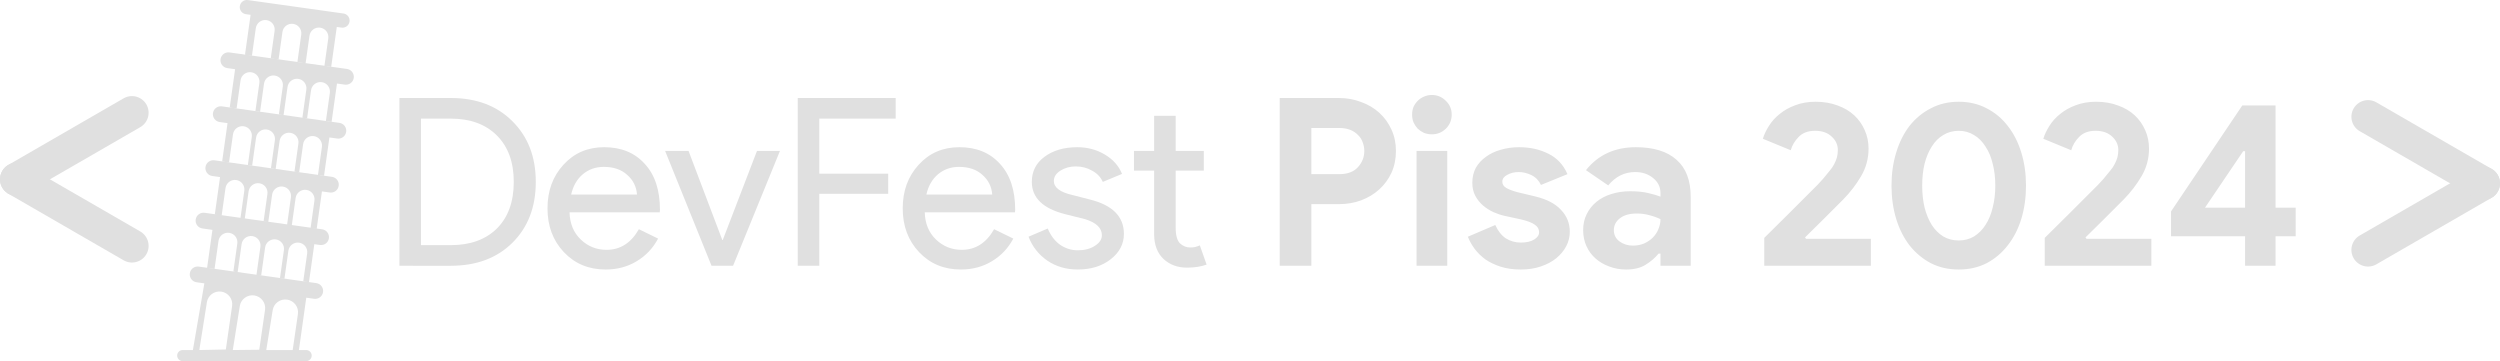 <?xml version="1.0" encoding="UTF-8" standalone="no"?>
<svg
   width="199.165"
   height="28.77"
   viewBox="0 0 760.812 162.731"
   fill="none"
   version="1.1"
   id="svg11"
   sodipodi:docname="logo-monochrome.svg"
   inkscape:version="1.3.2 (091e20e, 2023-11-25)"
   xmlns:inkscape="http://www.inkscape.org/namespaces/inkscape"
   xmlns:sodipodi="http://sodipodi.sourceforge.net/DTD/sodipodi-0.dtd"
   xmlns="http://www.w3.org/2000/svg"
   xmlns:svg="http://www.w3.org/2000/svg">
  <defs
     id="defs11" />
  <sodipodi:namedview
     id="namedview11"
     pagecolor="#ffffff"
     bordercolor="#666666"
     borderopacity="1.0"
     inkscape:showpageshadow="2"
     inkscape:pageopacity="0.0"
     inkscape:pagecheckerboard="0"
     inkscape:deskcolor="#d1d1d1"
     inkscape:zoom="2.9314281"
     inkscape:cx="135.59944"
     inkscape:cy="-5.1169599"
     inkscape:window-width="1920"
     inkscape:window-height="833"
     inkscape:window-x="0"
     inkscape:window-y="25"
     inkscape:window-maximized="0"
     inkscape:current-layer="svg11" />
  <path
     fill-rule="evenodd"
     clip-rule="evenodd"
     d="m -71.168,0.032 c -1.755,-0.247 -3.378,0.976 -3.625,2.731 -0.246,1.755 0.977,3.378 2.732,3.625 l 2.119,0.298 -2.532,18.01 3.134,0.44 1.746,-12.43 c 0.329,-2.34 2.493,-3.971 4.834,-3.642 2.34,0.329 3.971,2.493 3.642,4.833 l -1.747,12.43 3.531,0.496 1.747,-12.43 c 0.329,-2.34 2.493,-3.971 4.833,-3.642 2.34,0.329 3.971,2.493 3.642,4.833 l -1.747,12.43 3.703,0.52 1.747,-12.43 c 0.328,-2.34 2.492,-3.971 4.833,-3.642 2.34,0.329 3.971,2.493 3.642,4.833 l -1.747,12.43 3.052,0.429 2.531,-18.01 2.119,0.298 c 1.755,0.247 3.378,-0.976 3.625,-2.732 0.247,-1.755 -0.976,-3.378 -2.732,-3.625 z"
     fill="#c62828"
     id="path2"
     style="fill:#e0e0e0;fill-opacity:1" />
  <path
     fill-rule="evenodd"
     clip-rule="evenodd"
     d="m -79.459,23.628 c -1.95,-0.274 -3.753,1.085 -4.027,3.035 -0.274,1.95 1.085,3.753 3.035,4.028 l 3.531,0.496 -2.432,17.303 3.102,0.436 1.789,-12.728 c 0.329,-2.34 2.493,-3.971 4.833,-3.642 2.341,0.329 3.971,2.493 3.642,4.833 l -1.788,12.728 2.098,0.295 1.789,-12.728 c 0.329,-2.34 2.492,-3.971 4.833,-3.642 2.34,0.329 3.971,2.493 3.642,4.833 l -1.789,12.728 2.119,0.298 1.789,-12.728 c 0.329,-2.34 2.492,-3.971 4.833,-3.642 2.34,0.329 3.971,2.493 3.642,4.833 l -1.789,12.728 2.119,0.298 1.789,-12.728 c 0.329,-2.34 2.492,-3.971 4.833,-3.642 2.34,0.329 3.971,2.493 3.642,4.833 l -1.789,12.728 2.569,0.361 2.431,-17.304 3.532,0.496 c 1.95,0.274 3.753,-1.085 4.028,-3.035 0.274,-1.95 -1.085,-3.753 -3.036,-4.028 z"
     fill="#c62828"
     id="path3"
     style="fill:#e0e0e0;fill-opacity:1" />
  <path
     fill-rule="evenodd"
     clip-rule="evenodd"
     d="m -82.873,47.925 c -1.95,-0.274 -3.754,1.085 -4.028,3.035 -0.274,1.95 1.085,3.754 3.035,4.028 l 3.532,0.496 -2.432,17.303 3.104,0.436 1.784,-12.691 c 0.329,-2.34 2.493,-3.971 4.833,-3.642 2.341,0.329 3.971,2.493 3.642,4.833 l -1.783,12.691 1.937,0.272 1.783,-12.691 c 0.329,-2.34 2.493,-3.971 4.833,-3.642 2.341,0.329 3.971,2.493 3.642,4.833 l -1.783,12.691 2.119,0.298 1.783,-12.691 c 0.329,-2.34 2.493,-3.971 4.833,-3.642 2.341,0.329 3.971,2.493 3.642,4.833 l -1.783,12.691 2.119,0.298 1.783,-12.691 c 0.329,-2.34 2.493,-3.971 4.833,-3.642 2.341,0.329 3.971,2.493 3.642,4.833 l -1.783,12.691 2.727,0.383 2.432,-17.304 3.531,0.496 c 1.951,0.274 3.754,-1.085 4.028,-3.035 0.274,-1.95 -1.085,-3.754 -3.035,-4.028 z"
     fill="#c62828"
     id="path4"
     style="fill:#e0e0e0;fill-opacity:1" />
  <path
     fill-rule="evenodd"
     clip-rule="evenodd"
     d="m -86.24,72.235 c -1.95,-0.274 -3.753,1.085 -4.028,3.035 -0.274,1.95 1.085,3.754 3.035,4.028 l 3.531,0.496 -2.382,16.951 3.092,0.434 1.745,-12.418 c 0.329,-2.34 2.493,-3.971 4.833,-3.642 2.341,0.329 3.971,2.493 3.642,4.833 l -1.745,12.418 1.937,0.273 1.745,-12.419 c 0.329,-2.34 2.493,-3.971 4.833,-3.642 2.341,0.329 3.971,2.493 3.642,4.833 l -1.745,12.418 2.119,0.297 1.745,-12.418 c 0.329,-2.34 2.493,-3.971 4.833,-3.642 2.341,0.329 3.971,2.493 3.642,4.833 l -1.745,12.419 2.119,0.297 1.745,-12.418 c 0.329,-2.34 2.493,-3.971 4.833,-3.642 2.341,0.329 3.971,2.493 3.642,4.833 l -1.745,12.418 2.741,0.386 2.382,-16.951 3.531,0.496 c 1.95,0.274 3.754,-1.085 4.028,-3.035 0.274,-1.95 -1.085,-3.753 -3.035,-4.028 z"
     fill="#c62828"
     id="path5"
     style="fill:#e0e0e0;fill-opacity:1" />
  <path
     fill-rule="evenodd"
     clip-rule="evenodd"
     d="m -90.656,95.883 c -1.95,-0.274 -3.753,1.085 -4.028,3.035 -0.274,1.951 1.085,3.754 3.035,4.028 l 4.512,0.634 -2.413,17.166 3.366,0.473 1.779,-12.656 c 0.329,-2.34 2.493,-3.971 4.833,-3.642 2.34,0.329 3.971,2.493 3.642,4.833 l -1.779,12.656 1.937,0.272 1.779,-12.656 c 0.329,-2.34 2.493,-3.971 4.833,-3.642 2.34,0.329 3.971,2.493 3.642,4.833 l -1.779,12.656 2.119,0.298 1.779,-12.656 c 0.329,-2.34 2.493,-3.971 4.833,-3.642 2.34,0.329 3.971,2.493 3.642,4.833 l -1.779,12.656 2.006,0.282 1.779,-12.656 c 0.329,-2.34 2.493,-3.971 4.833,-3.642 2.34,0.329 3.971,2.493 3.642,4.833 l -1.779,12.656 2.579,0.363 2.413,-17.166 2.551,0.358 c 1.95,0.274 3.753,-1.084 4.028,-3.035 0.274,-1.95 -1.085,-3.753 -3.036,-4.027 z"
     fill="#c62828"
     id="path6"
     style="fill:#e0e0e0;fill-opacity:1" />
  <path
     fill-rule="evenodd"
     clip-rule="evenodd"
     d="m -97.324,123.164 c 0.274,-1.95 2.077,-3.309 4.028,-3.035 l 52.97,7.445 c 1.95,0.274 3.309,2.077 3.035,4.028 -0.274,1.95 -2.078,3.309 -4.028,3.035 l -3.531,-0.497 -3.316,23.591 h 3.261 c 1.381,0 2.5,1.119 2.5,2.5 0,1.38 -1.119,2.5 -2.5,2.5 h -55.623 c -1.381,0 -2.5,-1.12 -2.5,-2.5 0,-1.381 1.119,-2.5 2.5,-2.5 h 4.587 l 5.162,-30.046 -3.51,-0.493 c -1.95,-0.274 -3.309,-2.077 -3.035,-4.028 z m 34.448,34.567 h 11.908 l 2.354,-16.247 c 0.453,-3.128 -1.767,-6.035 -4.897,-6.474 -3.076,-0.433 -5.976,1.67 -6.47,4.737 z m -30.167,0 3.414,-21.574 c 0.486,-3.074 3.385,-5.186 6.467,-4.753 3.129,0.44 5.343,3.344 4.891,6.471 l -2.829,19.605 z m 24.72,-24.613 c -3.08,-0.433 -5.979,1.675 -6.469,4.746 l -3.167,19.867 11.925,-0.132 2.604,-18.009 c 0.453,-3.127 -1.764,-6.032 -4.893,-6.472 z"
     fill="#c62828"
     id="path7"
     style="fill:#e0e0e0;fill-opacity:1" />
  <path
     d="m -175.359,80.801 51.962,-30"
     stroke="#c62828"
     stroke-width="15"
     stroke-linecap="round"
     id="path8"
     style="stroke:#e0e0e0;stroke-opacity:1" />
  <path
     d="m -175.359,80.801 51.962,30"
     stroke="#c62828"
     stroke-width="15"
     stroke-linecap="round"
     id="path9"
     style="stroke:#e0e0e0;stroke-opacity:1" />
  <path
     d="m 936.171,82.611 -51.962,30"
     stroke="#c62828"
     stroke-width="15"
     stroke-linecap="round"
     id="path10"
     style="stroke:#e0e0e0;stroke-opacity:1" />
  <path
     d="m 936.171,82.611 -51.962,-30"
     stroke="#c62828"
     stroke-width="15"
     stroke-linecap="round"
     id="path11"
     style="stroke:#e0e0e0;stroke-opacity:1" />
  <g
     id="text11"
     style="font-size:105.583px;line-height:1.25;fill:#e0e0e0;stroke-width:5.656"
     aria-label="DevFest Pisa 2024">
    <path
       style="font-family:'Product Sans';-inkscape-font-specification:'Product Sans'"
       d="M -2.877,119.757 V 44.16 H 20.246 q 17.316,0 27.768,10.453 10.558,10.453 10.558,27.346 0,16.999 -10.558,27.452 -10.453,10.347 -27.768,10.347 z M 6.837,53.451 V 110.466 H 20.246 q 13.198,0 20.8,-7.496 7.602,-7.602 7.602,-21.011 0,-13.303 -7.602,-20.905 -7.602,-7.602 -20.8,-7.602 z M 90.036,121.446 q -11.403,0 -18.794,-7.813 -7.391,-7.813 -7.391,-19.744 0,-11.825 7.18,-19.638 7.18,-7.919 18.371,-7.919 11.509,0 18.266,7.496 6.863,7.391 6.863,20.8 l -0.106,1.056 H 73.777 q 0.211,7.602 5.068,12.248 4.857,4.646 11.614,4.646 9.291,0 14.57,-9.291 l 8.658,4.223 q -3.484,6.546 -9.714,10.242 -6.124,3.695 -13.937,3.695 z M 74.516,87.66 h 29.669 q -0.422,-5.385 -4.434,-8.869 -3.907,-3.59 -10.558,-3.59 -5.49,0 -9.502,3.379 -3.907,3.379 -5.174,9.08 z m 72.958,32.097 h -9.714 L 116.854,68.021 h 10.558 l 15.204,40.122 h 0.211 l 15.415,-40.122 h 10.347 z m 38.854,-32.414 v 32.414 h -9.714 V 44.16 h 44.134 v 9.291 h -34.42 v 24.812 h 31.041 v 9.08 z m 63.772,34.103 q -11.403,0 -18.794,-7.813 -7.391,-7.813 -7.391,-19.744 0,-11.825 7.18,-19.638 7.18,-7.919 18.371,-7.919 11.509,0 18.266,7.496 6.863,7.391 6.863,20.8 l -0.106,1.056 h -40.649 q 0.211,7.602 5.068,12.248 4.857,4.646 11.614,4.646 9.291,0 14.57,-9.291 l 8.658,4.223 q -3.484,6.546 -9.714,10.242 -6.124,3.695 -13.937,3.695 z m -15.521,-33.787 h 29.669 q -0.422,-5.385 -4.434,-8.869 -3.907,-3.59 -10.558,-3.59 -5.49,0 -9.502,3.379 -3.907,3.379 -5.174,9.08 z m 89.006,17.738 q 0,6.757 -5.913,11.403 -5.913,4.646 -14.887,4.646 -7.813,0 -13.726,-4.012 -5.913,-4.118 -8.447,-10.769 l 8.658,-3.695 q 1.9,4.646 5.49,7.285 3.695,2.534 8.024,2.534 4.646,0 7.708,-2.006 3.167,-2.006 3.167,-4.751 0,-4.962 -7.602,-7.285 l -8.869,-2.217 q -15.098,-3.801 -15.098,-14.57 0,-7.074 5.701,-11.297 5.807,-4.329 14.782,-4.329 6.863,0 12.353,3.273 5.596,3.273 7.813,8.763 l -8.658,3.59 q -1.478,-3.273 -4.857,-5.068 -3.273,-1.9 -7.391,-1.9 -3.801,0 -6.863,1.9 -2.956,1.9 -2.956,4.646 0,4.434 8.341,6.335 l 7.813,2.006 q 15.415,3.801 15.415,15.521 z m 28.402,15.204 q -6.335,0 -10.558,-3.907 -4.118,-3.907 -4.223,-10.875 V 76.89 h -9.08 v -8.869 h 9.08 v -15.837 h 9.714 v 15.837 h 12.67 v 8.869 h -12.67 v 25.762 q 0,5.174 2.006,7.074 2.006,1.795 4.54,1.795 1.161,0 2.217,-0.211 1.161,-0.317 2.112,-0.739 l 3.062,8.658 q -3.801,1.373 -8.869,1.373 z"
       id="path1" />
    <path
       style="font-weight:bold;font-family:'Product Sans';-inkscape-font-specification:'Product Sans'"
       d="M 393.798,119.757 V 44.16 h 26.607 q 5.385,0 10.03,1.795 4.751,1.689 8.235,4.857 3.484,3.167 5.49,7.602 2.006,4.329 2.006,9.608 0,5.385 -2.006,9.819 -2.006,4.329 -5.49,7.496 -3.484,3.167 -8.235,4.962 -4.646,1.689 -10.03,1.689 h -12.353 v 27.768 z m 26.818,-41.283 q 5.596,0 8.447,-3.167 2.851,-3.167 2.851,-7.285 0,-2.006 -0.739,-3.907 -0.633,-1.9 -2.112,-3.273 -1.373,-1.478 -3.484,-2.323 -2.112,-0.845 -4.962,-0.845 h -12.564 v 20.8 z m 41.705,-17.949 q -1.795,0 -3.484,-0.633 -1.584,-0.739 -2.851,-1.9 -1.161,-1.267 -1.9,-2.851 -0.633,-1.584 -0.633,-3.484 0,-1.9 0.633,-3.484 0.739,-1.584 1.9,-2.745 1.267,-1.267 2.851,-1.9 1.689,-0.739 3.484,-0.739 3.695,0 6.335,2.64 2.64,2.534 2.64,6.229 0,3.695 -2.64,6.335 -2.64,2.534 -6.335,2.534 z m -6.863,59.232 V 68.021 h 13.831 v 51.736 z m 46.984,1.689 q -5.068,0 -9.08,-1.267 -3.907,-1.267 -6.863,-3.273 -2.851,-2.112 -4.857,-4.751 -2.006,-2.745 -3.062,-5.49 l 12.353,-5.279 q 1.795,4.012 4.751,6.018 3.062,1.9 6.757,1.9 3.801,0 6.018,-1.373 2.217,-1.373 2.217,-3.273 0,-2.112 -1.901,-3.379 -1.795,-1.373 -6.335,-2.428 l -7.285,-1.584 q -2.428,-0.528 -5.068,-1.689 -2.534,-1.161 -4.646,-2.956 -2.112,-1.795 -3.484,-4.329 -1.373,-2.534 -1.373,-5.913 0,-3.801 1.584,-6.757 1.689,-2.956 4.54,-4.962 2.851,-2.112 6.652,-3.167 3.907,-1.161 8.341,-1.161 7.391,0 13.198,2.956 5.807,2.851 8.552,9.186 l -11.931,4.857 q -1.478,-3.062 -4.329,-4.434 -2.851,-1.373 -5.701,-1.373 -2.956,0 -5.174,1.267 -2.217,1.161 -2.217,3.062 0,1.795 1.795,2.851 1.9,1.056 5.068,1.9 l 7.919,1.9 q 7.919,1.9 11.72,6.124 3.907,4.118 3.907,9.819 0,3.379 -1.584,6.441 -1.584,3.062 -4.54,5.49 -2.851,2.323 -6.968,3.695 -4.012,1.373 -8.975,1.373 z m 62.927,-7.18 h -0.845 q -2.428,2.956 -5.913,5.068 -3.379,2.112 -8.763,2.112 -4.012,0 -7.602,-1.373 -3.484,-1.267 -6.124,-3.59 -2.64,-2.323 -4.118,-5.596 -1.478,-3.273 -1.478,-7.18 0,-4.012 1.584,-7.18 1.584,-3.273 4.434,-5.596 2.851,-2.323 6.652,-3.484 3.907,-1.267 8.447,-1.267 5.068,0 8.341,0.845 3.273,0.739 5.385,1.584 v -1.584 q 0,-4.118 -3.273,-6.757 -3.273,-2.745 -8.13,-2.745 -7.18,0 -12.142,6.018 l -10.03,-6.863 q 8.235,-10.347 22.489,-10.347 12.036,0 18.371,5.701 6.335,5.596 6.335,16.682 v 31.041 h -13.62 z m 0,-15.521 q -2.428,-1.161 -5.068,-1.795 -2.534,-0.739 -5.596,-0.739 -4.962,0 -7.708,2.217 -2.64,2.112 -2.64,5.279 0,3.167 2.534,5.068 2.64,1.901 6.018,1.901 2.745,0 5.068,-0.95 2.323,-1.056 3.907,-2.64 1.689,-1.689 2.534,-3.801 0.95,-2.217 0.95,-4.54 z m 18.688,21.011 z m 28.085,0 v -12.564 q 6.229,-6.124 11.509,-11.403 2.217,-2.217 4.54,-4.54 2.323,-2.323 4.329,-4.329 2.006,-2.006 3.59,-3.59 1.584,-1.689 2.428,-2.64 1.689,-2.006 2.956,-3.59 1.373,-1.584 2.112,-3.062 0.845,-1.584 1.267,-3.062 0.422,-1.584 0.422,-3.379 0,-3.484 -2.745,-6.018 -2.745,-2.64 -7.496,-2.64 -4.751,0 -7.391,2.745 -2.64,2.64 -3.59,6.018 L 611.51,62.531 q 0.845,-2.851 2.745,-5.807 1.901,-3.062 4.857,-5.385 2.956,-2.428 6.968,-3.907 4.118,-1.584 9.186,-1.584 5.49,0 9.925,1.689 4.434,1.584 7.496,4.434 3.062,2.851 4.751,6.757 1.689,3.801 1.689,8.235 0,6.757 -3.379,12.459 -3.273,5.596 -8.024,10.453 l -9.08,9.08 q -3.59,3.59 -8.13,8.024 l 0.422,0.633 h 29.246 v 12.142 z m 87.634,1.689 q -6.968,0 -12.564,-2.851 -5.596,-2.956 -9.608,-8.024 -3.907,-5.068 -6.018,-11.931 -2.112,-6.968 -2.112,-14.993 0,-8.024 2.112,-14.887 2.112,-6.968 6.018,-12.036 4.012,-5.068 9.608,-7.919 5.596,-2.956 12.564,-2.956 6.968,0 12.564,2.956 5.596,2.851 9.502,7.919 4.012,5.068 6.124,12.036 2.112,6.863 2.112,14.887 0,8.024 -2.112,14.993 -2.112,6.863 -6.124,11.931 -3.907,5.068 -9.502,8.024 -5.596,2.851 -12.564,2.851 z m 0,-13.092 q 3.801,0 6.863,-1.795 3.062,-1.9 5.174,-5.174 2.217,-3.379 3.273,-7.919 1.161,-4.54 1.161,-9.819 0,-5.385 -1.161,-9.819 -1.056,-4.54 -3.273,-7.813 -2.112,-3.379 -5.174,-5.174 -3.062,-1.9 -6.863,-1.9 -3.907,0 -6.968,1.9 -3.062,1.795 -5.174,5.174 -2.112,3.273 -3.273,7.813 -1.056,4.434 -1.056,9.819 0,5.279 1.056,9.819 1.161,4.54 3.273,7.919 2.112,3.273 5.174,5.174 3.062,1.795 6.968,1.795 z m 38.749,11.403 v -12.564 q 6.229,-6.124 11.509,-11.403 2.217,-2.217 4.54,-4.54 2.323,-2.323 4.329,-4.329 2.006,-2.006 3.59,-3.59 1.584,-1.689 2.428,-2.64 1.689,-2.006 2.956,-3.59 1.373,-1.584 2.112,-3.062 0.845,-1.584 1.267,-3.062 0.422,-1.584 0.422,-3.379 0,-3.484 -2.745,-6.018 -2.745,-2.64 -7.496,-2.64 -4.751,0 -7.391,2.745 -2.64,2.64 -3.59,6.018 L 737.893,62.531 q 0.845,-2.851 2.745,-5.807 1.9,-3.062 4.857,-5.385 2.956,-2.428 6.968,-3.907 4.118,-1.584 9.186,-1.584 5.49,0 9.925,1.689 4.434,1.584 7.496,4.434 3.062,2.851 4.751,6.757 1.689,3.801 1.689,8.235 0,6.757 -3.379,12.459 -3.273,5.596 -8.024,10.453 l -9.08,9.08 q -3.59,3.59 -8.13,8.024 l 0.422,0.633 h 29.246 v 12.142 z m 90.273,0 V 106.454 H 795.436 V 95.262 l 32.097,-47.724 h 14.993 v 46.034 h 9.08 V 106.454 h -9.08 v 13.303 z m 0,-51.63 h -0.845 l -17.21,25.446 h 18.055 z"
       id="path12" />
  </g>
</svg>
